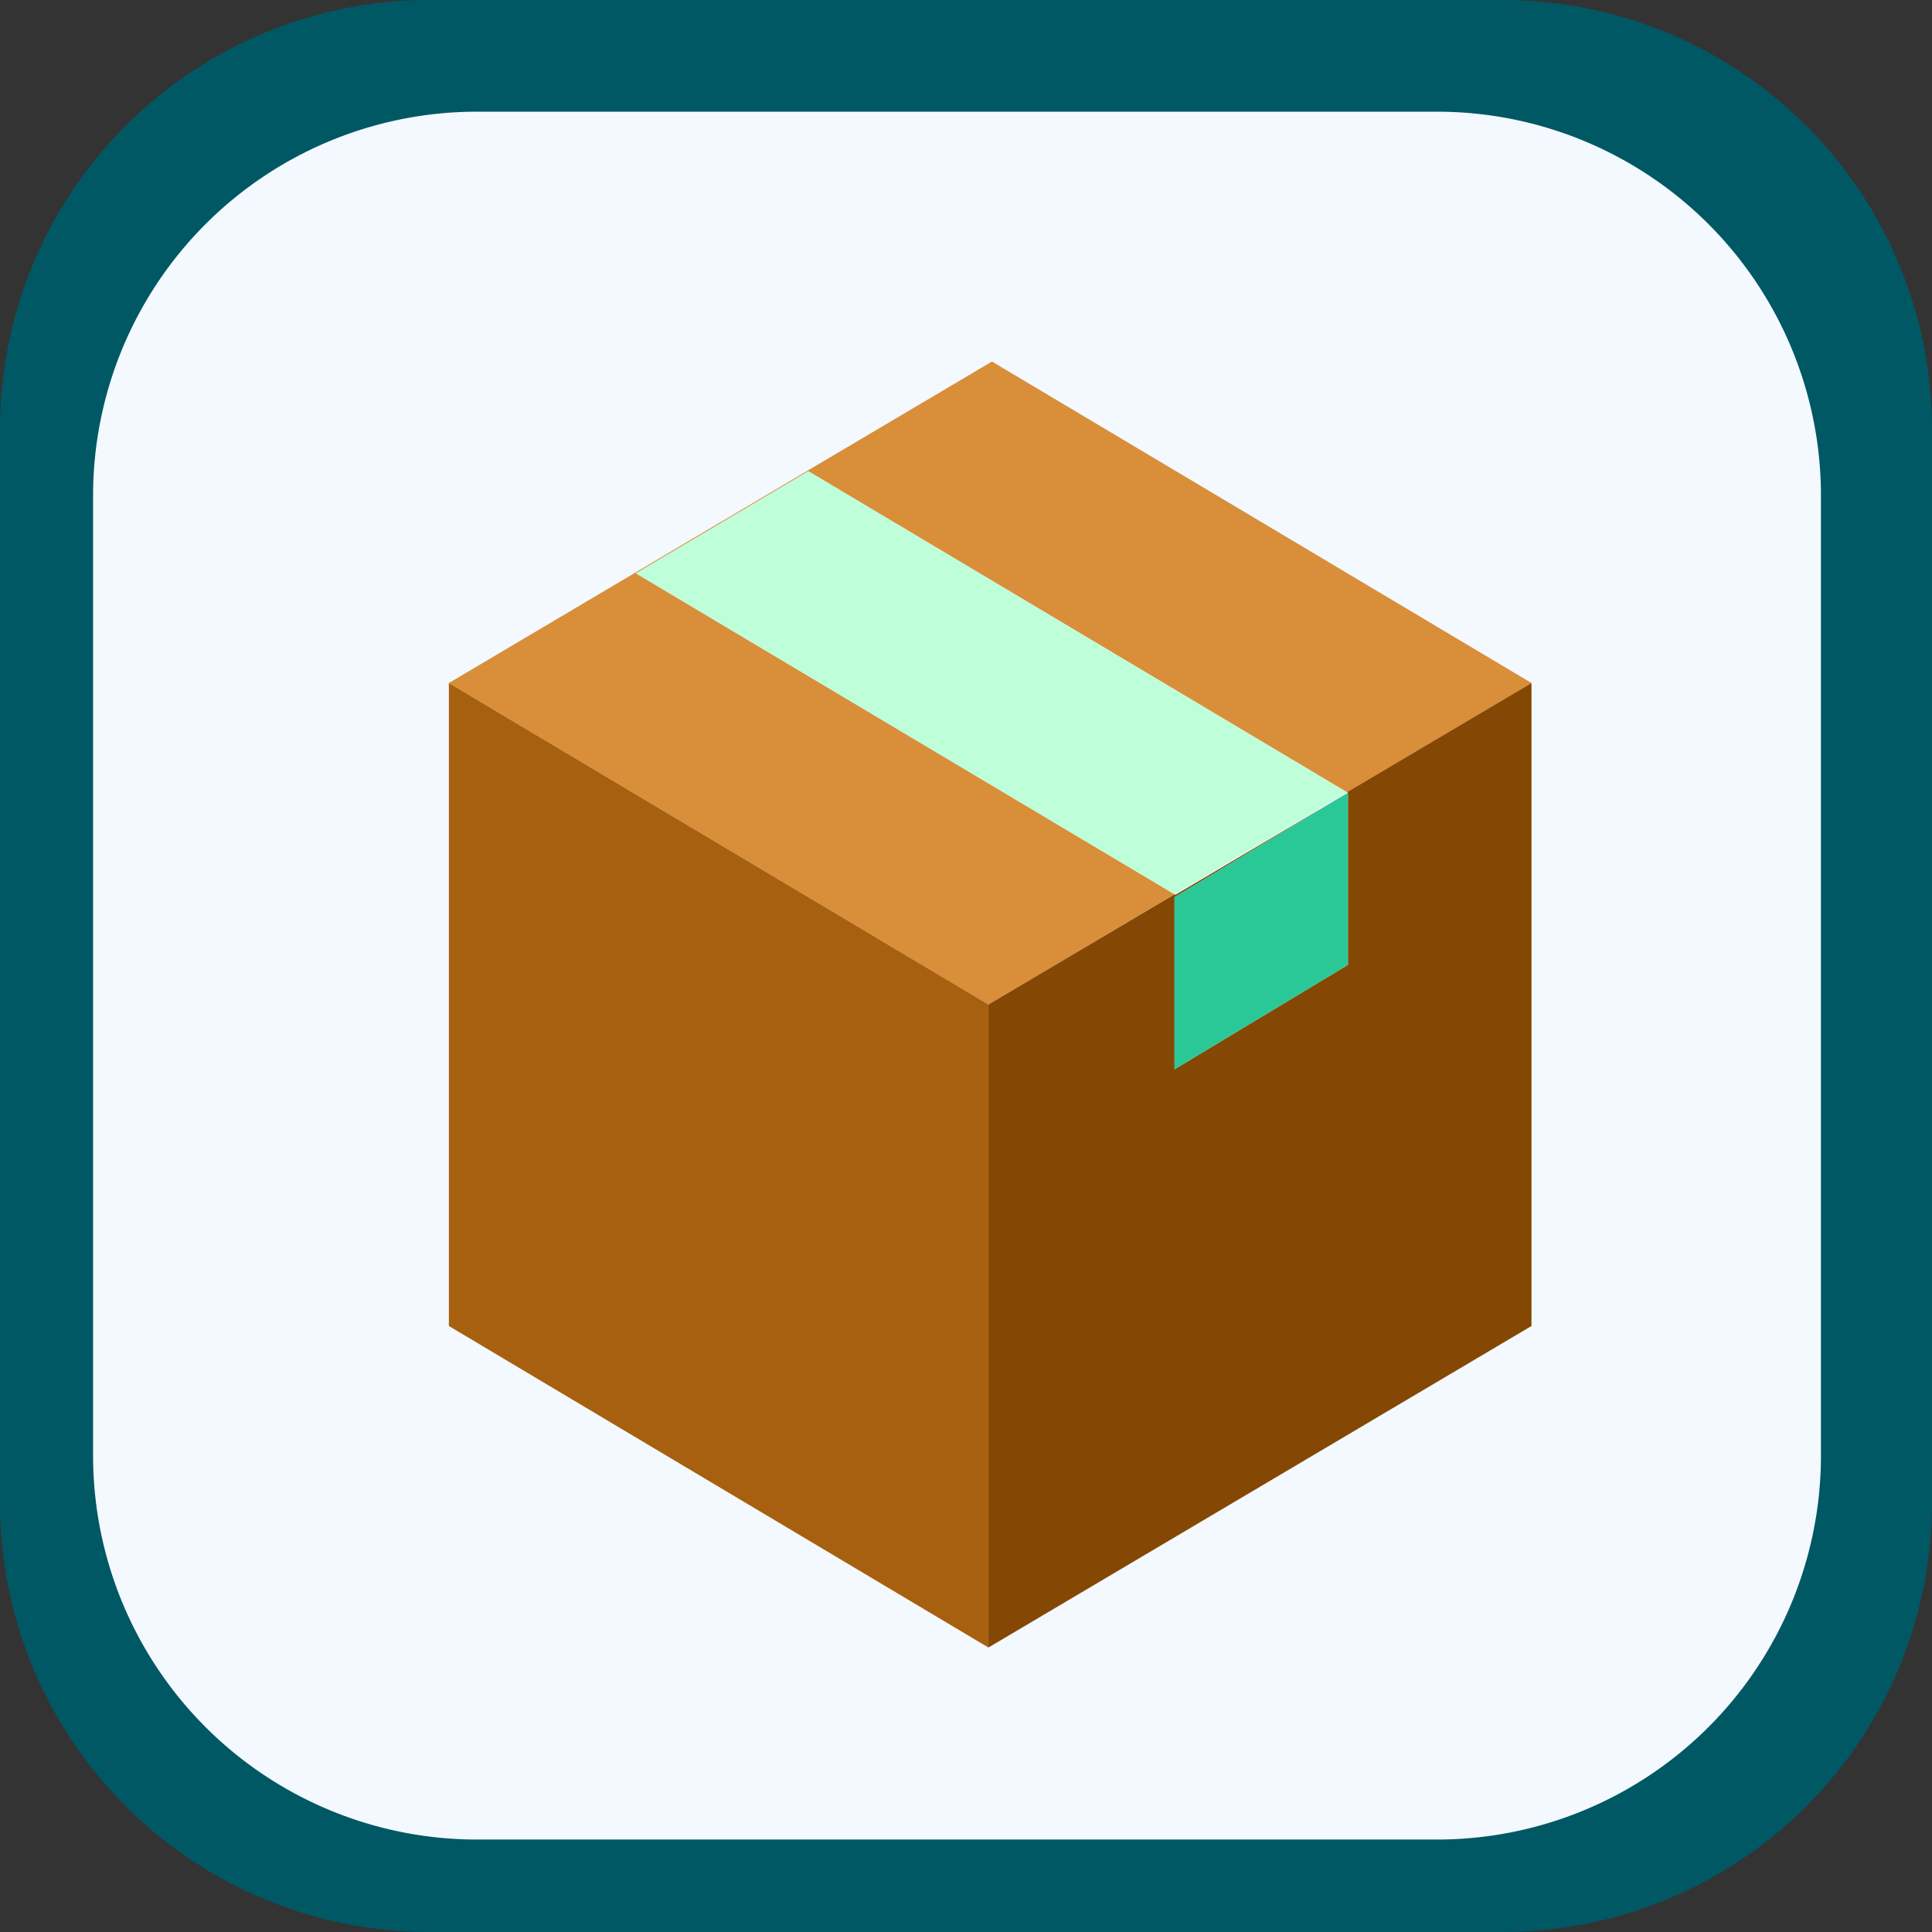 <svg xmlns="http://www.w3.org/2000/svg" xmlns:xlink="http://www.w3.org/1999/xlink" width="99" height="99" viewBox="0 0 99 99">
  <rect x="0" y="0" width="99" height="99" fill="#333333" stroke="none"/>
  <defs>
    <clipPath id="clip-path">
      <rect id="Rectangle_401223" data-name="Rectangle 401223" width="99" height="99" transform="translate(0)" fill="#f3a744"/>
    </clipPath>
    <clipPath id="clip-path-2">
      <rect id="Rectangle_401223-2" data-name="Rectangle 401223" width="88.539" height="88.539" fill="#f3f9ff"/>
    </clipPath>
  </defs>
  <g id="Group_1100726" data-name="Group 1100726" transform="translate(-619.921 -5755.871)">
    <g id="Group_1100724" data-name="Group 1100724" transform="translate(619.921 5755.871)">
      <g id="Group_1099654" data-name="Group 1099654" transform="translate(0 0)">
        <g id="Mask_Group_1099652" data-name="Mask Group 1099652" clip-path="url(#clip-path)">
          <path id="Path_873521" data-name="Path 873521" d="M99,77.066A22,22,0,0,1,77.066,99H21.934A22,22,0,0,1,0,77.066V21.933A22,22,0,0,1,21.934,0H77.066A22,22,0,0,1,99,21.934Z" transform="translate(0)" fill="#005865"/>
        </g>
      </g>
      <g id="Group_1099659" data-name="Group 1099659" transform="translate(4.77 5.723)">
        <g id="Group_1099652" data-name="Group 1099652" transform="translate(0 0)" clip-path="url(#clip-path-2)">
          <path id="Path_873521-2" data-name="Path 873521" d="M88.539,68.922A19.674,19.674,0,0,1,68.923,88.539H19.616A19.674,19.674,0,0,1,0,68.922V19.616A19.674,19.674,0,0,1,19.616,0H68.923A19.674,19.674,0,0,1,88.539,19.616Z" fill="#f3f9ff"/>
        </g>
      </g>
    </g>
    <g id="Group_1100725" data-name="Group 1100725" transform="translate(636.343 5771.293)">
      <rect id="Rectangle_401104" data-name="Rectangle 401104" width="68" height="69" fill="none"/>
      <g id="Group_1112388" data-name="Group 1112388" transform="translate(6.579 3.104)">
        <path id="Path_887395" data-name="Path 887395" d="M19.751,0,5.84,8.234l.043.028,4.462-2.641,27.6,16.449L47.4,16.475,33.572,8.234Z" transform="translate(8.078)" fill="#d98e39"/>
        <path id="Path_887396" data-name="Path 887396" d="M0,12.042l13.821,8.234,13.823,8.241,9.543-5.649L9.586,6.421,13.962,3.83,13.916,3.8Z" transform="translate(0 4.432)" fill="#d98e39"/>
        <path id="Path_887397" data-name="Path 887397" d="M19.638,13.449l0,0L5.858,5.239,10.319,2.6l27.6,16.449-4.462,2.641Z" transform="translate(8.103 3.024)" fill="#befed9"/>
        <path id="Path_887398" data-name="Path 887398" d="M4.022,6.406,8.4,3.817l13.776,8.208,0,0h.01L36,20.263l-4.376,2.592Z" transform="translate(5.564 4.447)" fill="#befed9"/>
        <path id="Path_887399" data-name="Path 887399" d="M0,40.556l13.821,8.236,13.823,8.238V24.081L13.821,15.843,0,7.609Z" transform="translate(0 8.865)" fill="#a7600f"/>
        <path id="Path_887400" data-name="Path 887400" d="M29.98,13.2l.045.028v8.821L21.14,27.4V18.582l8.885-5.35L21.188,18.46l-.045-.024L11.6,24.083V57.03l.184-.106,13.733-8.13L39.43,40.556V7.609Z" transform="translate(16.046 8.865)" fill="#844804"/>
        <path id="Path_887401" data-name="Path 887401" d="M15.6,24.378V15.557l8.885-5.352v8.821Z" transform="translate(21.583 11.89)" fill="#2bc897"/>
      </g>
    </g>
  </g>
</svg>

